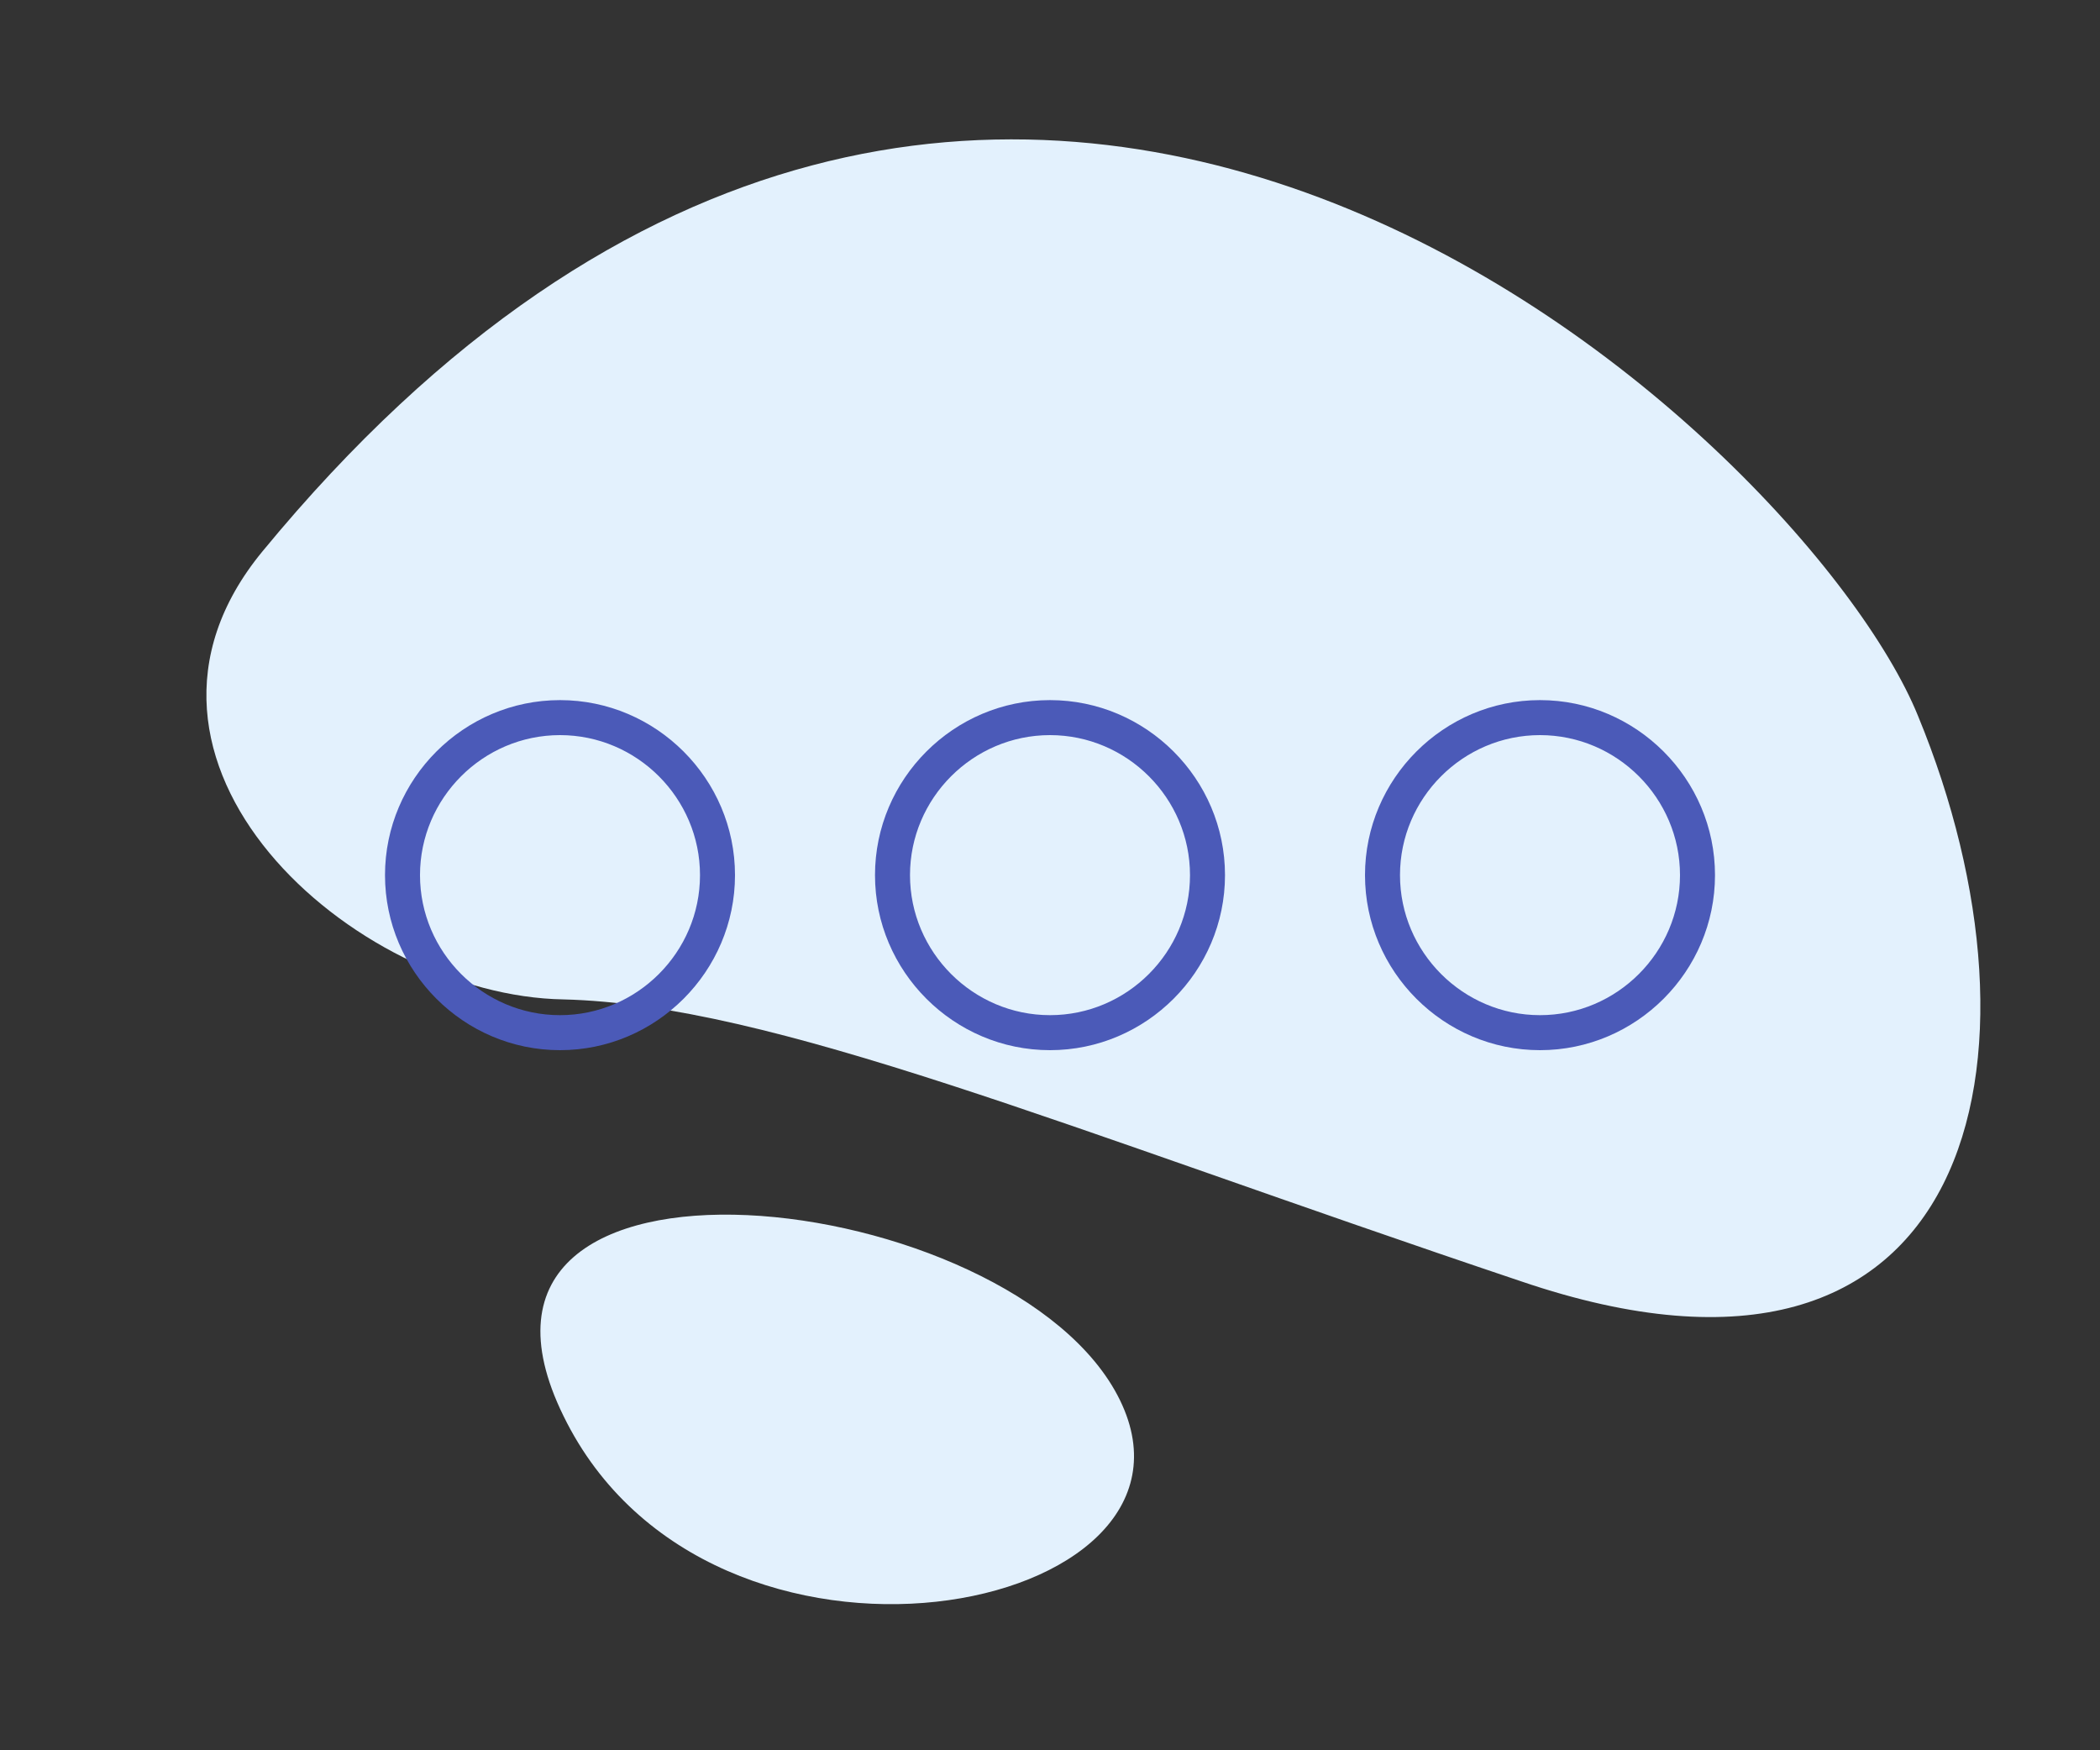 <?xml version="1.0" encoding="utf-8"?>
<!-- Generator: Adobe Illustrator 24.1.2, SVG Export Plug-In . SVG Version: 6.00 Build 0)  -->
<svg version="1.1" id="Layer_1" xmlns="http://www.w3.org/2000/svg" xmlns:xlink="http://www.w3.org/1999/xlink" x="0px" y="0px"
	 viewBox="0 0 120 100" style="enable-background:new 0 0 120 100;" xml:space="preserve">
<rect x="0" y="0" width="120" height="100" fill="#333333" stroke="none"/>
<style type="text/css">
	.st0{fill:#E3F1FD;}
	.st1{fill:#4B5AB8;}
</style>
<g>
	<path class="st0" d="M32.2,57.1c12,0.3,28.5,7.3,54.7,16.1c26.1,8.9,30.7-12.9,22.7-32.3c-6.5-16-53.1-59.8-94.6-9.4
		C5.1,43.5,20.2,56.9,32.2,57.1z M32.2,80.9C40.6,98.1,70,92.3,64,80S23.8,63.8,32.2,80.9z"/>
	<g>
		<path class="st1" d="M88,60c-5.5,0-10-4.5-10-10s4.5-10,10-10s10,4.5,10,10S93.5,60,88,60z M88,58c4.4,0,8-3.6,8-8s-3.6-8-8-8
			s-8,3.6-8,8S83.6,58,88,58z M60,60c-5.5,0-10-4.5-10-10s4.5-10,10-10s10,4.5,10,10S65.5,60,60,60z M60,58c4.4,0,8-3.6,8-8
			s-3.6-8-8-8s-8,3.6-8,8S55.6,58,60,58z M32,60c-5.5,0-10-4.5-10-10s4.5-10,10-10s10,4.5,10,10S37.5,60,32,60z M32,58
			c4.4,0,8-3.6,8-8s-3.6-8-8-8s-8,3.6-8,8S27.6,58,32,58z"/>
	</g>
</g>
</svg>
